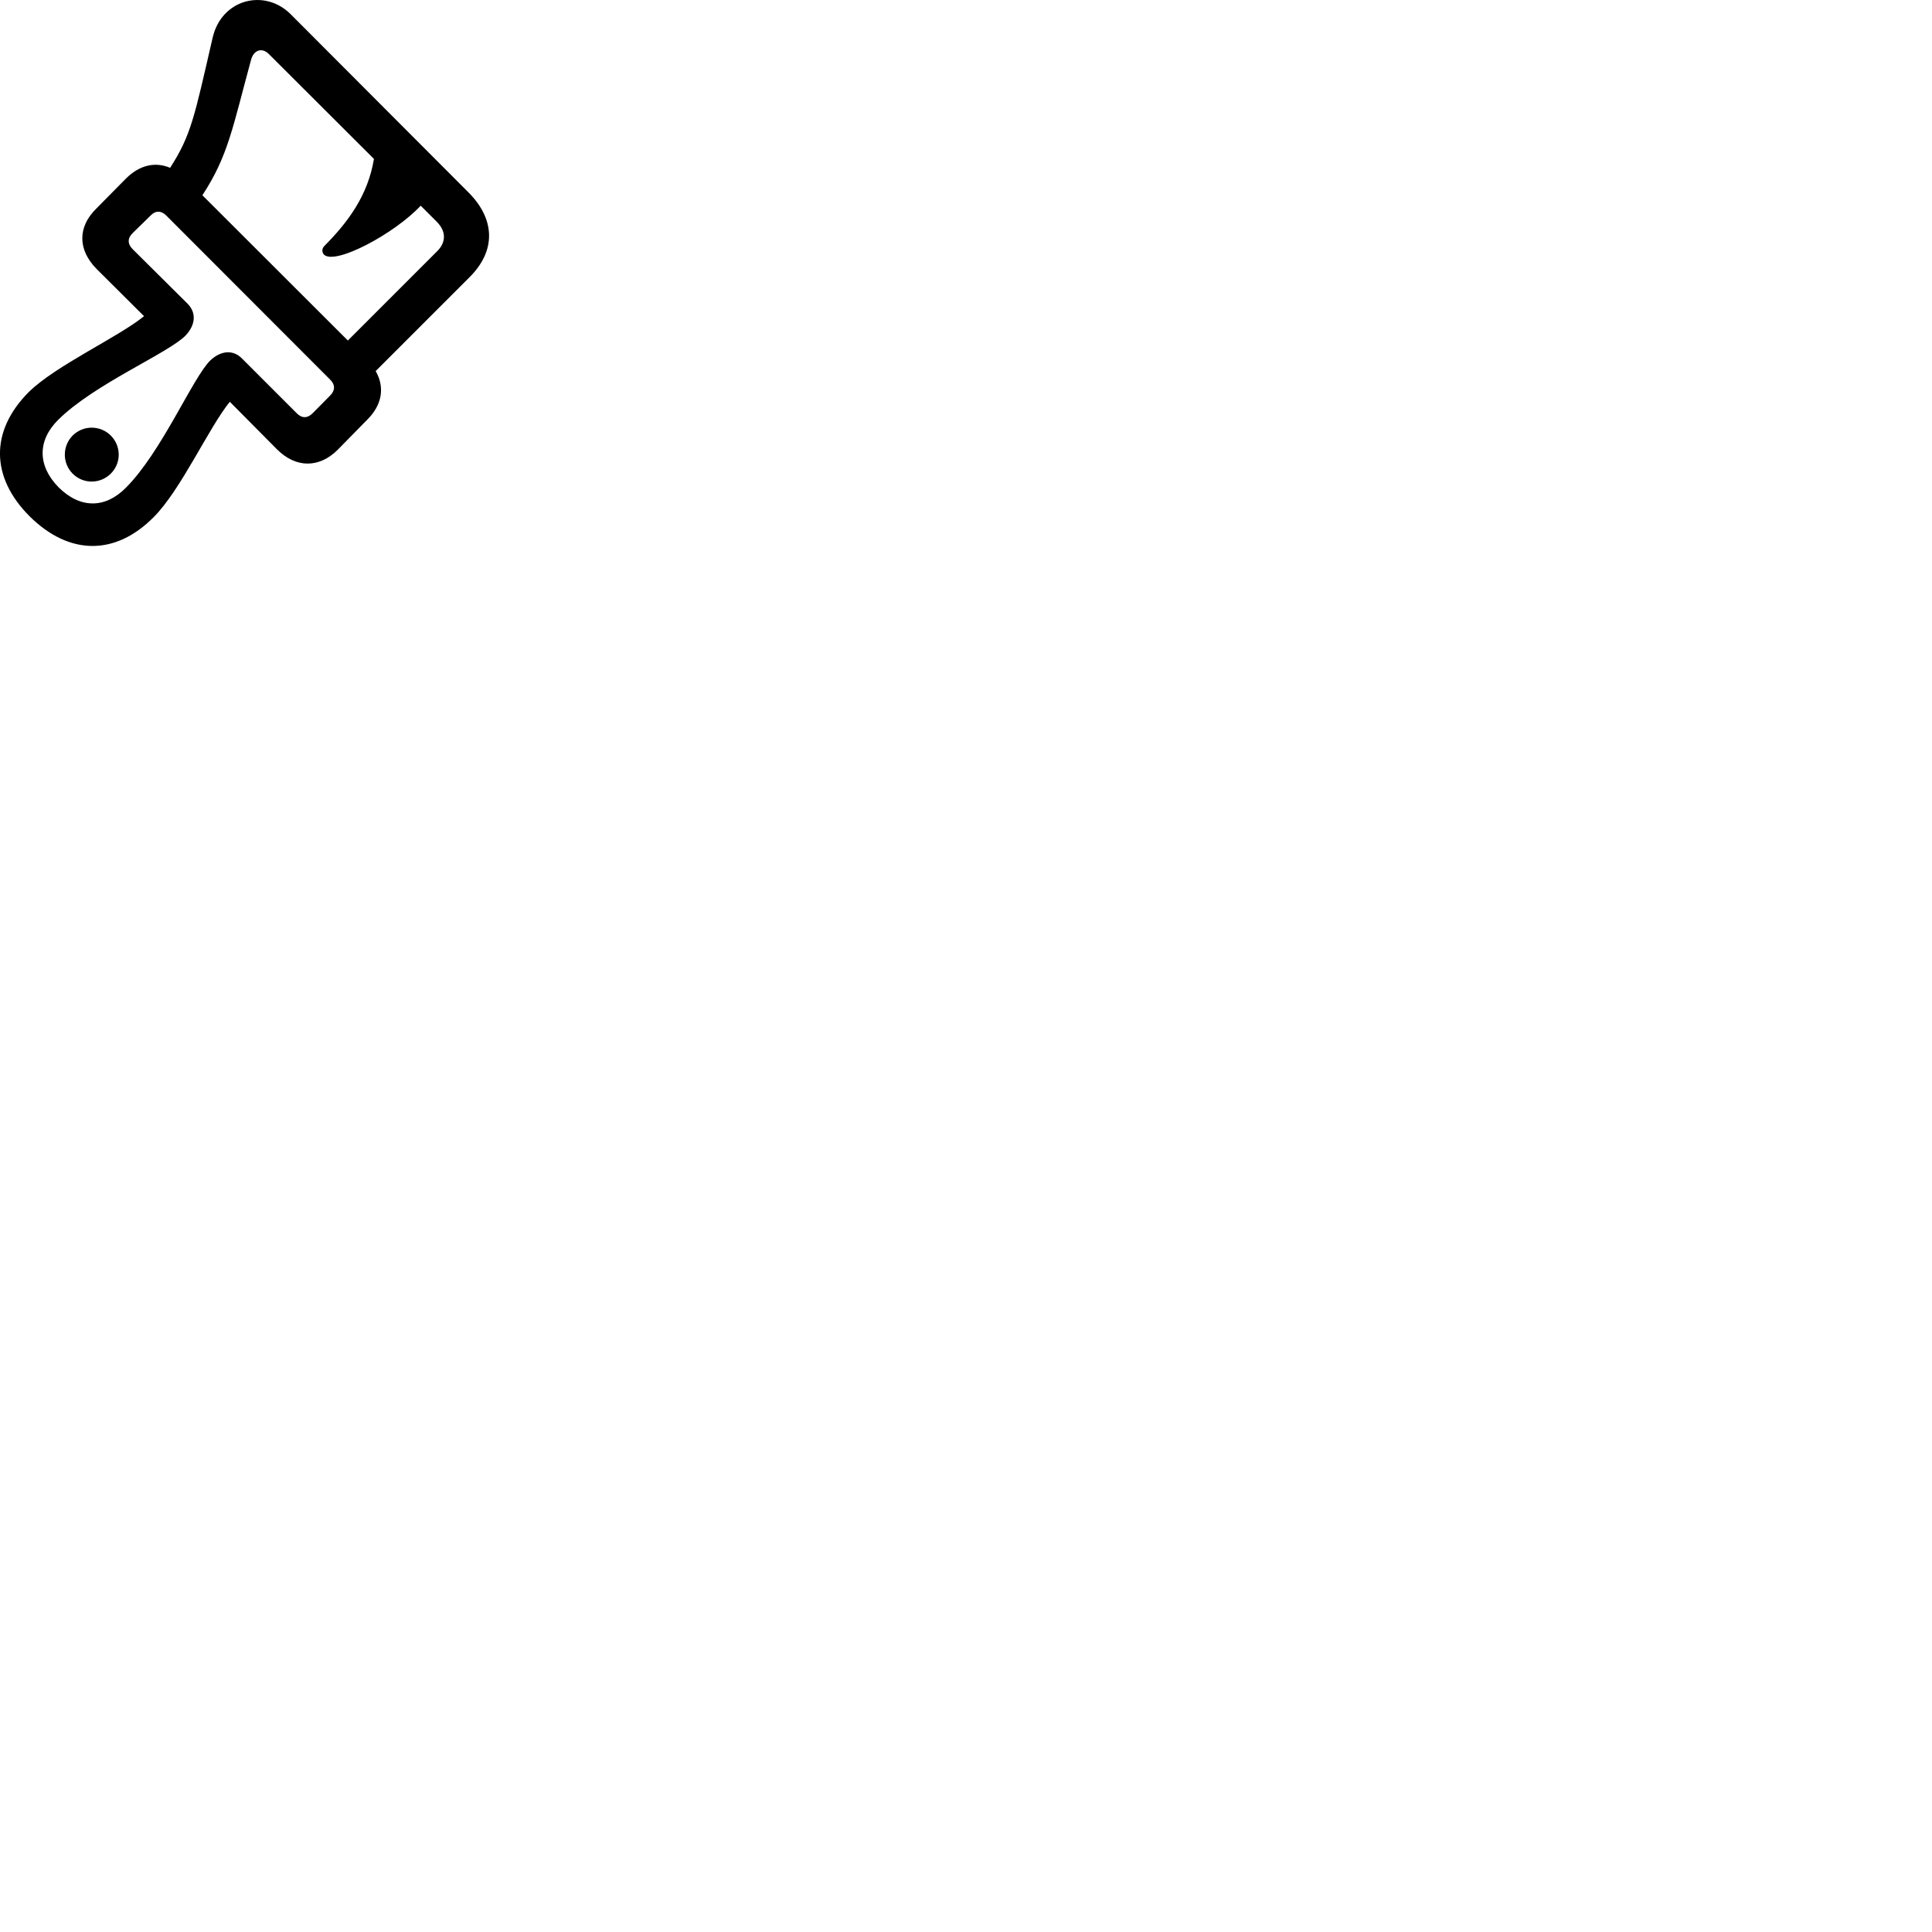 
        <svg xmlns="http://www.w3.org/2000/svg" viewBox="0 0 100 100">
            <path d="M1.535 26.726C3.575 28.746 5.955 28.776 7.945 26.776C9.355 25.376 10.805 22.136 11.895 20.796L14.335 23.256C15.315 24.236 16.515 24.236 17.475 23.286L19.005 21.726C19.785 20.956 19.925 20.046 19.445 19.206L24.305 14.346C25.675 12.986 25.645 11.356 24.245 9.956L15.035 0.726C13.695 -0.604 11.465 -0.054 11.005 1.956C10.065 6.036 9.895 6.996 8.805 8.686C8.025 8.356 7.215 8.546 6.515 9.246L4.985 10.796C4.015 11.746 4.015 12.926 5.005 13.926L7.455 16.366C6.115 17.456 2.885 18.916 1.485 20.296C-0.515 22.306 -0.495 24.696 1.535 26.726ZM16.765 13.176C17.345 13.746 20.435 12.086 21.775 10.646L22.605 11.476C23.095 11.966 23.095 12.526 22.645 12.986L18.005 17.626L10.475 10.106C11.815 8.066 12.045 6.576 12.995 3.096C13.125 2.596 13.555 2.436 13.915 2.796L19.355 8.226C19.045 10.106 18.025 11.486 16.795 12.726C16.645 12.866 16.665 13.066 16.765 13.176ZM6.865 12.066L7.785 11.166C8.035 10.896 8.335 10.886 8.605 11.156L17.095 19.656C17.355 19.916 17.355 20.206 17.085 20.476L16.195 21.376C15.925 21.656 15.625 21.666 15.355 21.386L12.535 18.566C12.075 18.086 11.435 18.136 10.885 18.656C9.975 19.546 8.375 23.386 6.515 25.246C5.435 26.336 4.145 26.326 3.035 25.226C1.935 24.106 1.935 22.806 3.005 21.736C4.875 19.876 8.705 18.286 9.605 17.366C10.125 16.816 10.175 16.186 9.705 15.716L6.865 12.896C6.595 12.626 6.595 12.326 6.865 12.066ZM4.745 24.926C5.515 24.926 6.145 24.296 6.145 23.536C6.145 22.756 5.515 22.136 4.745 22.136C3.975 22.136 3.355 22.756 3.355 23.536C3.355 24.296 3.975 24.926 4.745 24.926Z" />
        </svg>
    